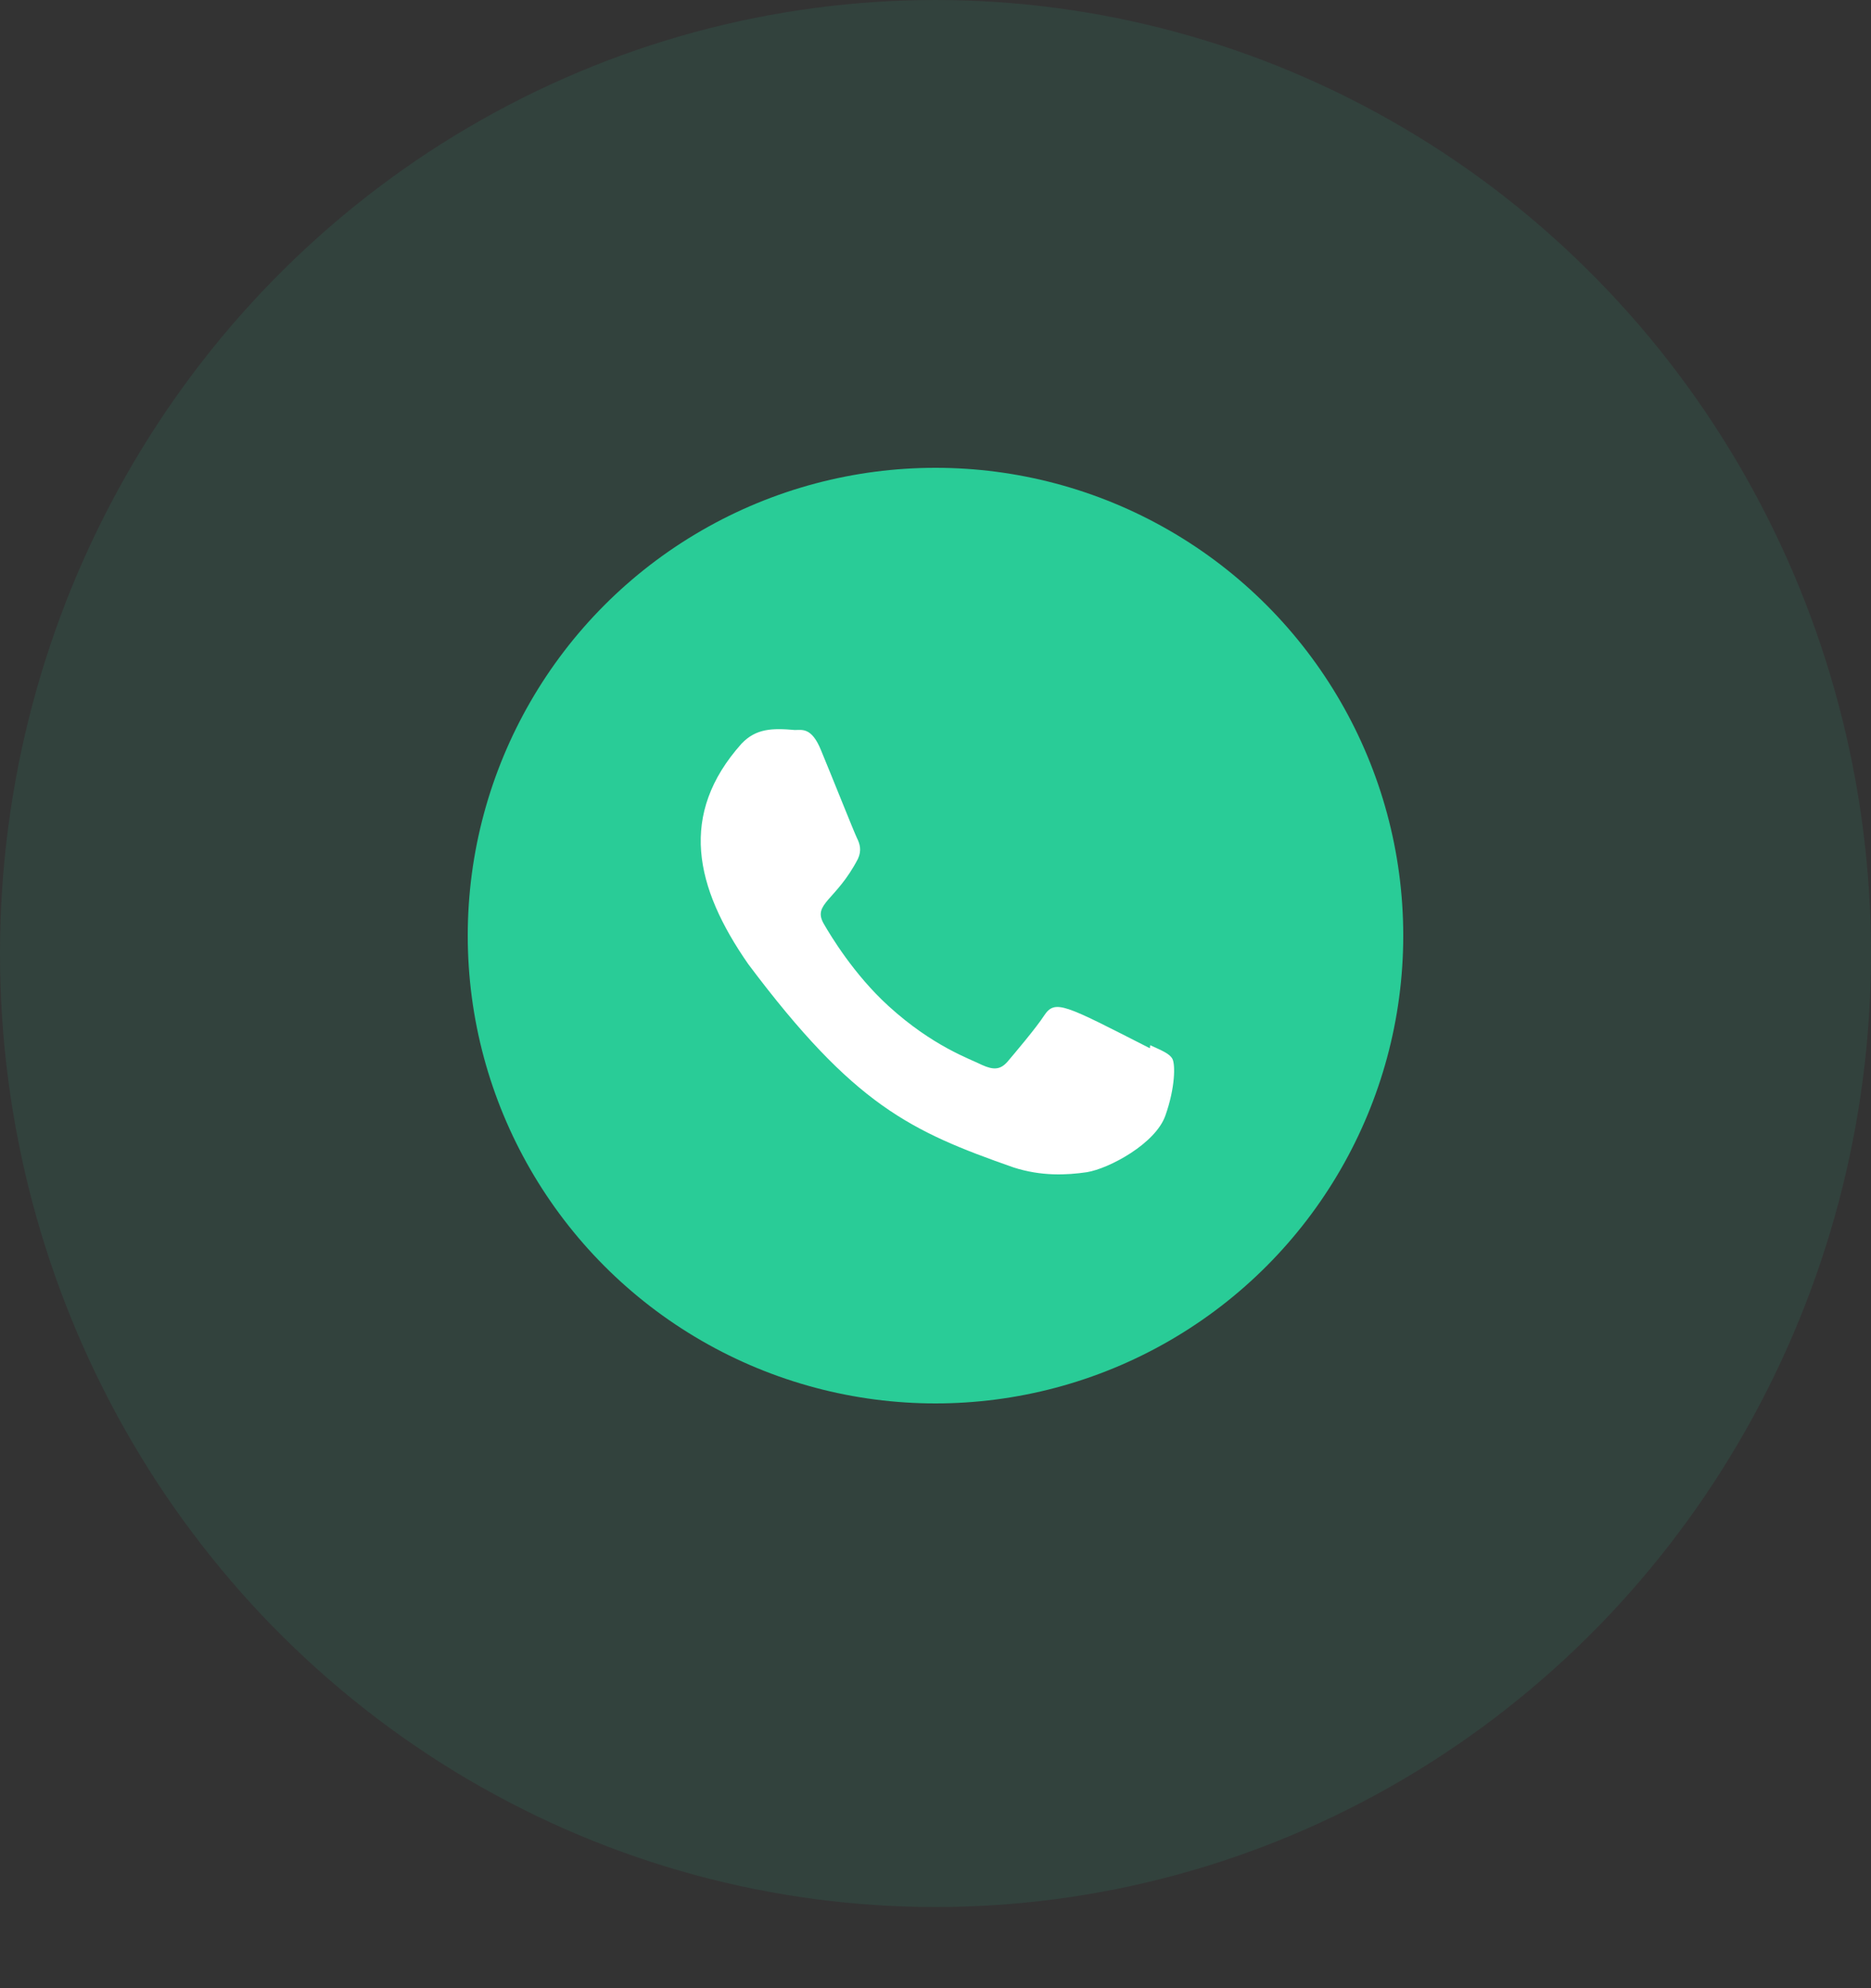 <svg width="16" height="17" viewBox="0 0 16 17" fill="none" xmlns="http://www.w3.org/2000/svg">
<rect x="0" y="0" width="16" height="17" fill="#333333" stroke="none"/>
<ellipse cx="8" cy="8.153" rx="8" ry="8.153" fill="#29CC97" fill-opacity="0.1"/>
<circle cx="8" cy="8" r="4" fill="#29CC97"/>
<path d="M9.836 8.937L9.833 8.963C9.1 8.59 9.023 8.541 8.928 8.685C8.863 8.786 8.671 9.013 8.614 9.08C8.555 9.146 8.497 9.151 8.398 9.106C8.298 9.055 7.977 8.948 7.597 8.601C7.301 8.331 7.103 8 7.044 7.898C6.946 7.726 7.151 7.702 7.337 7.343C7.37 7.271 7.353 7.215 7.328 7.165C7.303 7.114 7.104 6.614 7.021 6.415C6.941 6.217 6.859 6.242 6.797 6.242C6.605 6.225 6.465 6.228 6.341 6.359C5.803 6.962 5.939 7.583 6.399 8.244C7.304 9.451 7.786 9.673 8.667 9.982C8.905 10.059 9.122 10.048 9.294 10.023C9.485 9.992 9.883 9.778 9.966 9.538C10.051 9.299 10.051 9.1 10.026 9.054C10.001 9.008 9.936 8.983 9.836 8.937V8.937Z" fill="white"/>
</svg>
